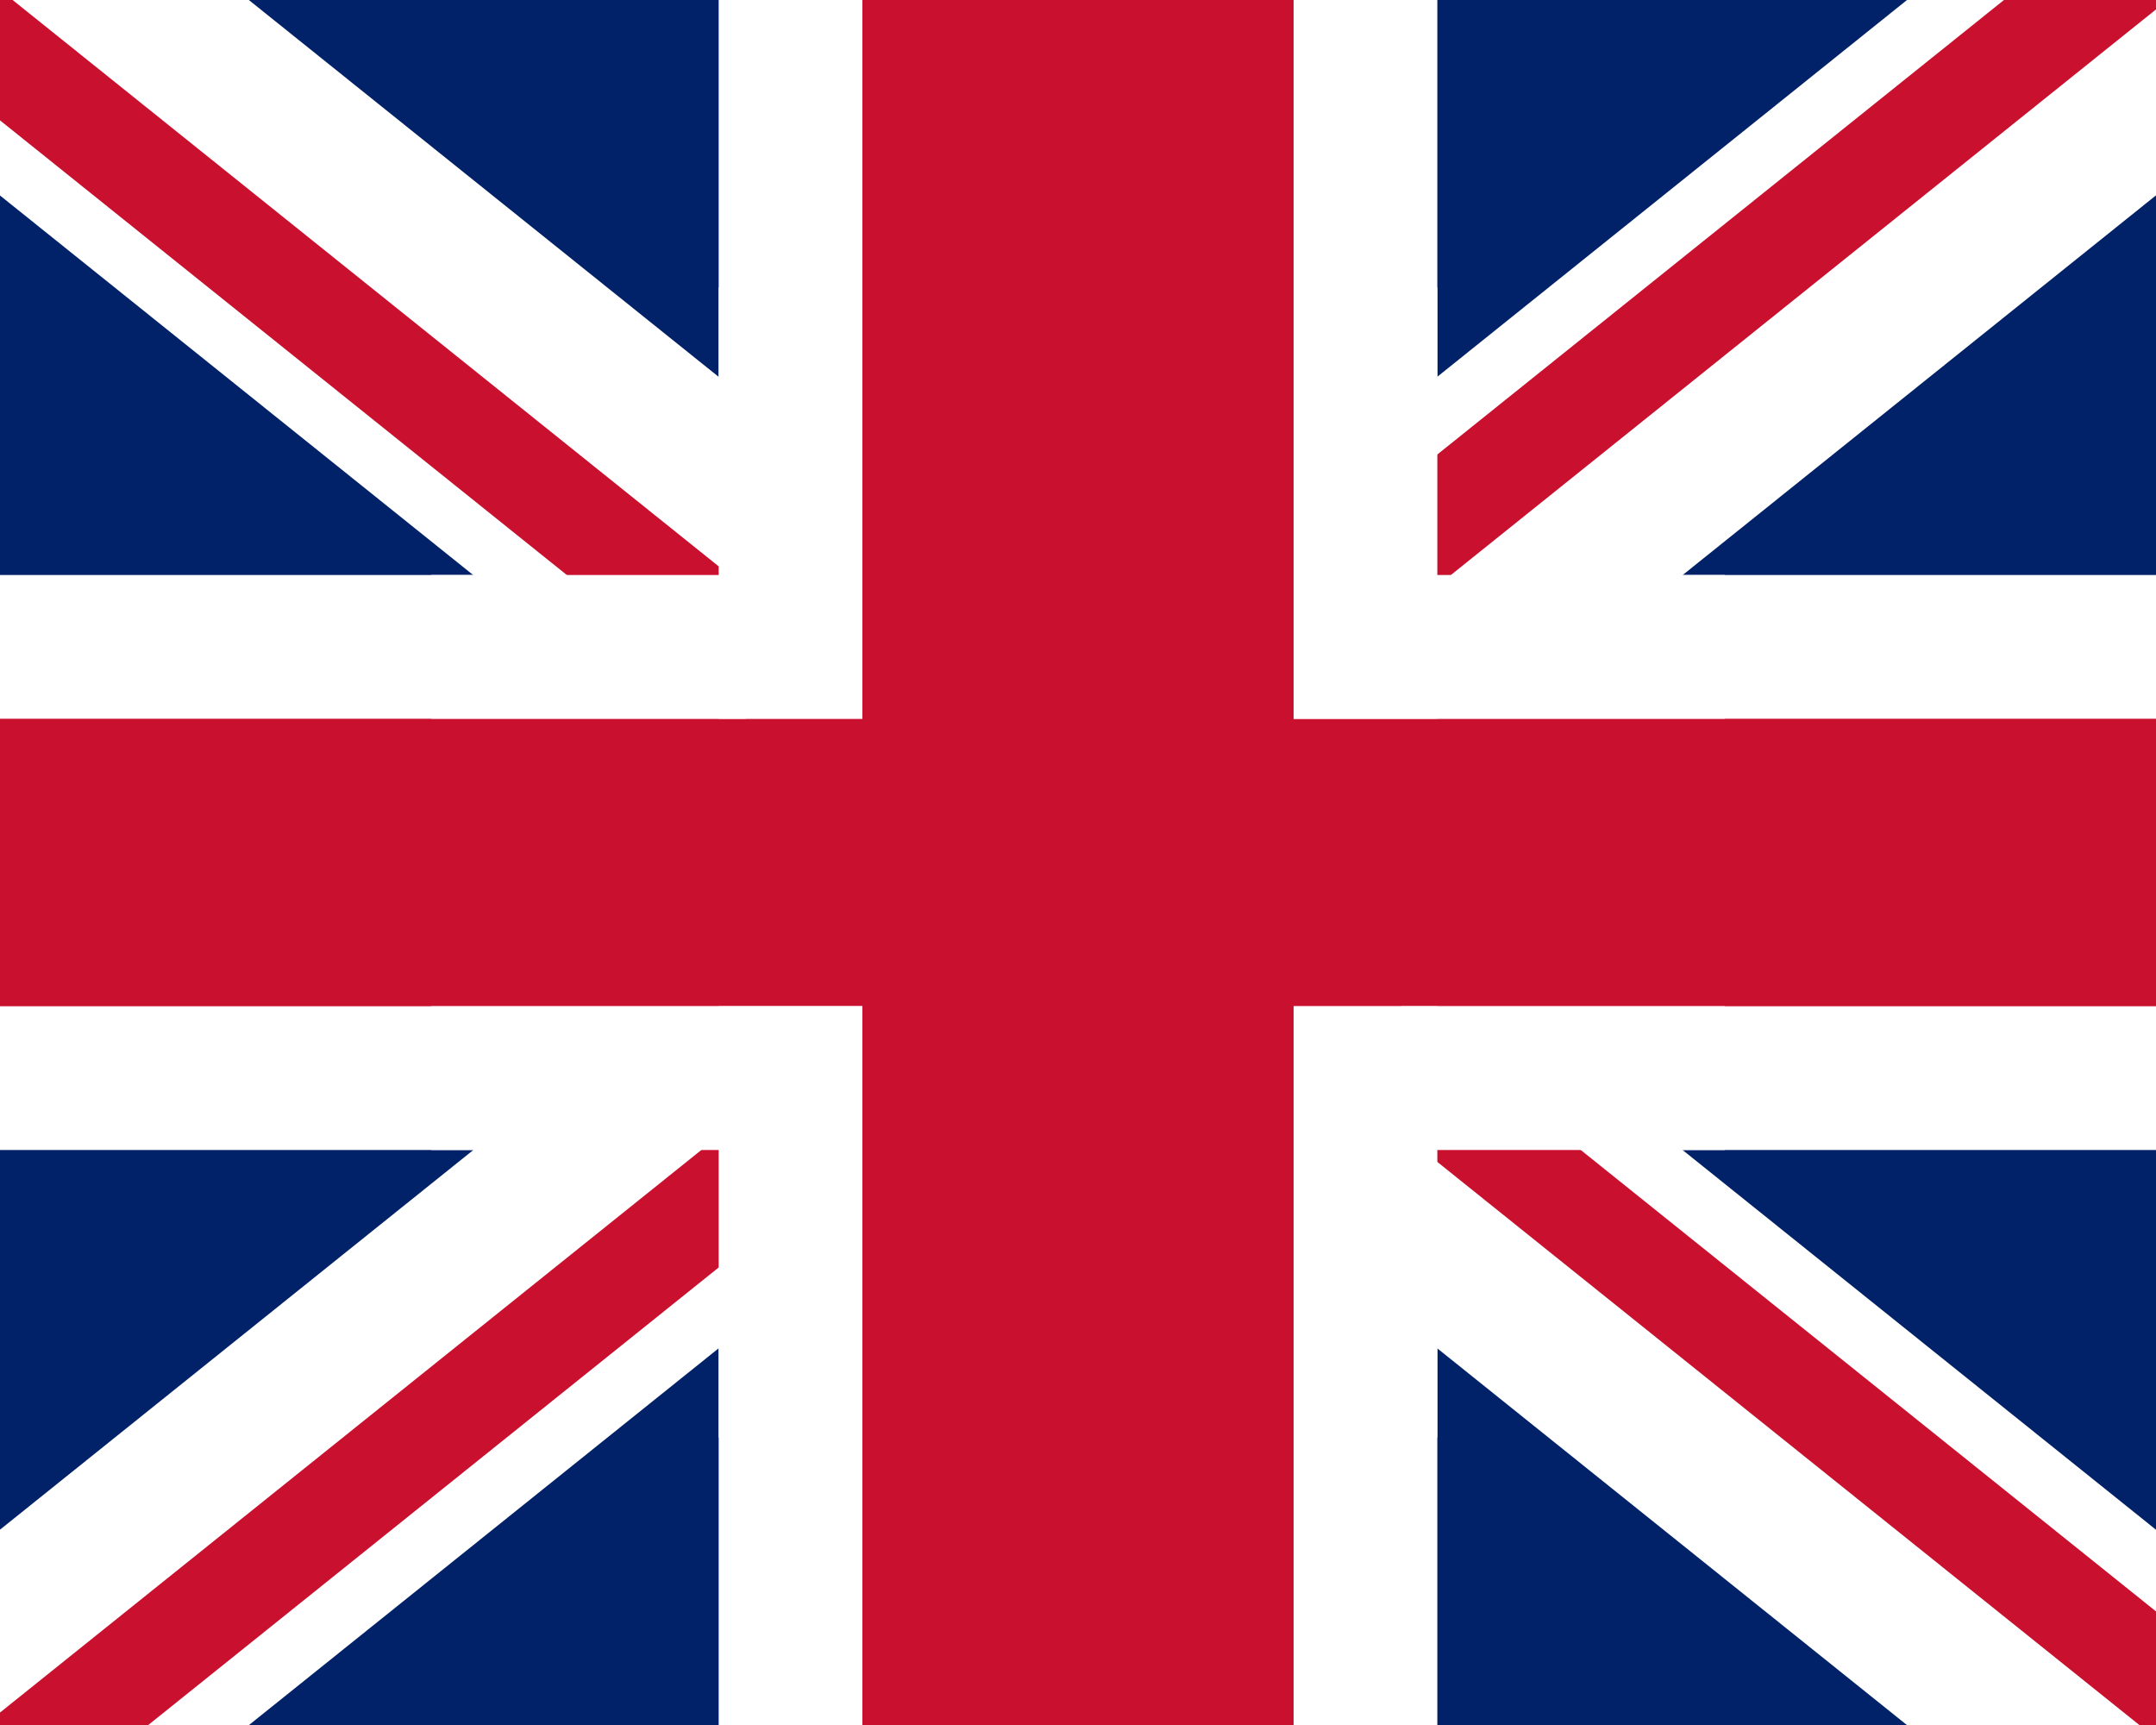 <svg xmlns="http://www.w3.org/2000/svg" fill="none" viewBox="0 0 15 12" height="12" width="15">
<rect x="0" y="0" width="15" height="12" fill="#808080" stroke="none"/>
<g clip-path="url(#clip0_1496_70)">
<rect fill="#012168" height="12" width="15"></rect>
<rect fill="white" height="12" width="5" x="5"></rect>
<rect fill="white" transform="rotate(51.269 14.911 -1.318)" height="20.72" width="2.144" y="-1.318" x="14.911"></rect>
<rect fill="white" transform="rotate(-51.27 -1.253 0.355)" height="20.72" width="2.144" y="0.355" x="-1.253"></rect>
<rect fill="white" transform="rotate(90 15 4)" height="15" width="4" y="4" x="15"></rect>
<rect fill="#C9102E" transform="rotate(90 15 5)" height="15" width="2" y="5" x="15"></rect>
<rect fill="#C9102E" transform="rotate(-180 9 12)" height="12" width="3" y="12" x="9"></rect>
<rect fill="#C9102E" transform="rotate(51.27 7.504 5.895)" height="10.497" width="0.713" y="5.895" x="7.504"></rect>
<rect fill="#C9102E" transform="rotate(-51.27 -1.842 -0.64)" height="10.497" width="0.708" y="-0.64" x="-1.842"></rect>
<rect fill="#C9102E" transform="rotate(-51.27 6.939 5.628)" height="10.497" width="0.689" y="5.628" x="6.939"></rect>
<rect fill="#C9102E" transform="rotate(51.27 15.189 -1)" height="10.497" width="0.713" y="-1" x="15.189"></rect>
<rect fill="white" height="3" width="1" y="7" x="9"></rect>
<rect fill="white" height="3" width="1" y="7" x="5"></rect>
<rect fill="white" height="3" width="1" y="2" x="5"></rect>
<rect fill="white" height="3" width="1" y="2" x="9"></rect>
<rect fill="white" transform="rotate(-90 9 8)" height="3" width="1" y="8" x="9"></rect>
<rect fill="white" transform="rotate(-90 9 5)" height="3" width="1" y="5" x="9"></rect>
<rect fill="white" transform="rotate(-90 3 5)" height="3" width="1" y="5" x="3"></rect>
<rect fill="white" transform="rotate(-90 3 8)" height="3" width="1" y="8" x="3"></rect>
</g>
<defs>
<clipPath id="clip0_1496_70">
<rect fill="white" height="12" width="15"></rect>
</clipPath>
</defs>
</svg>
